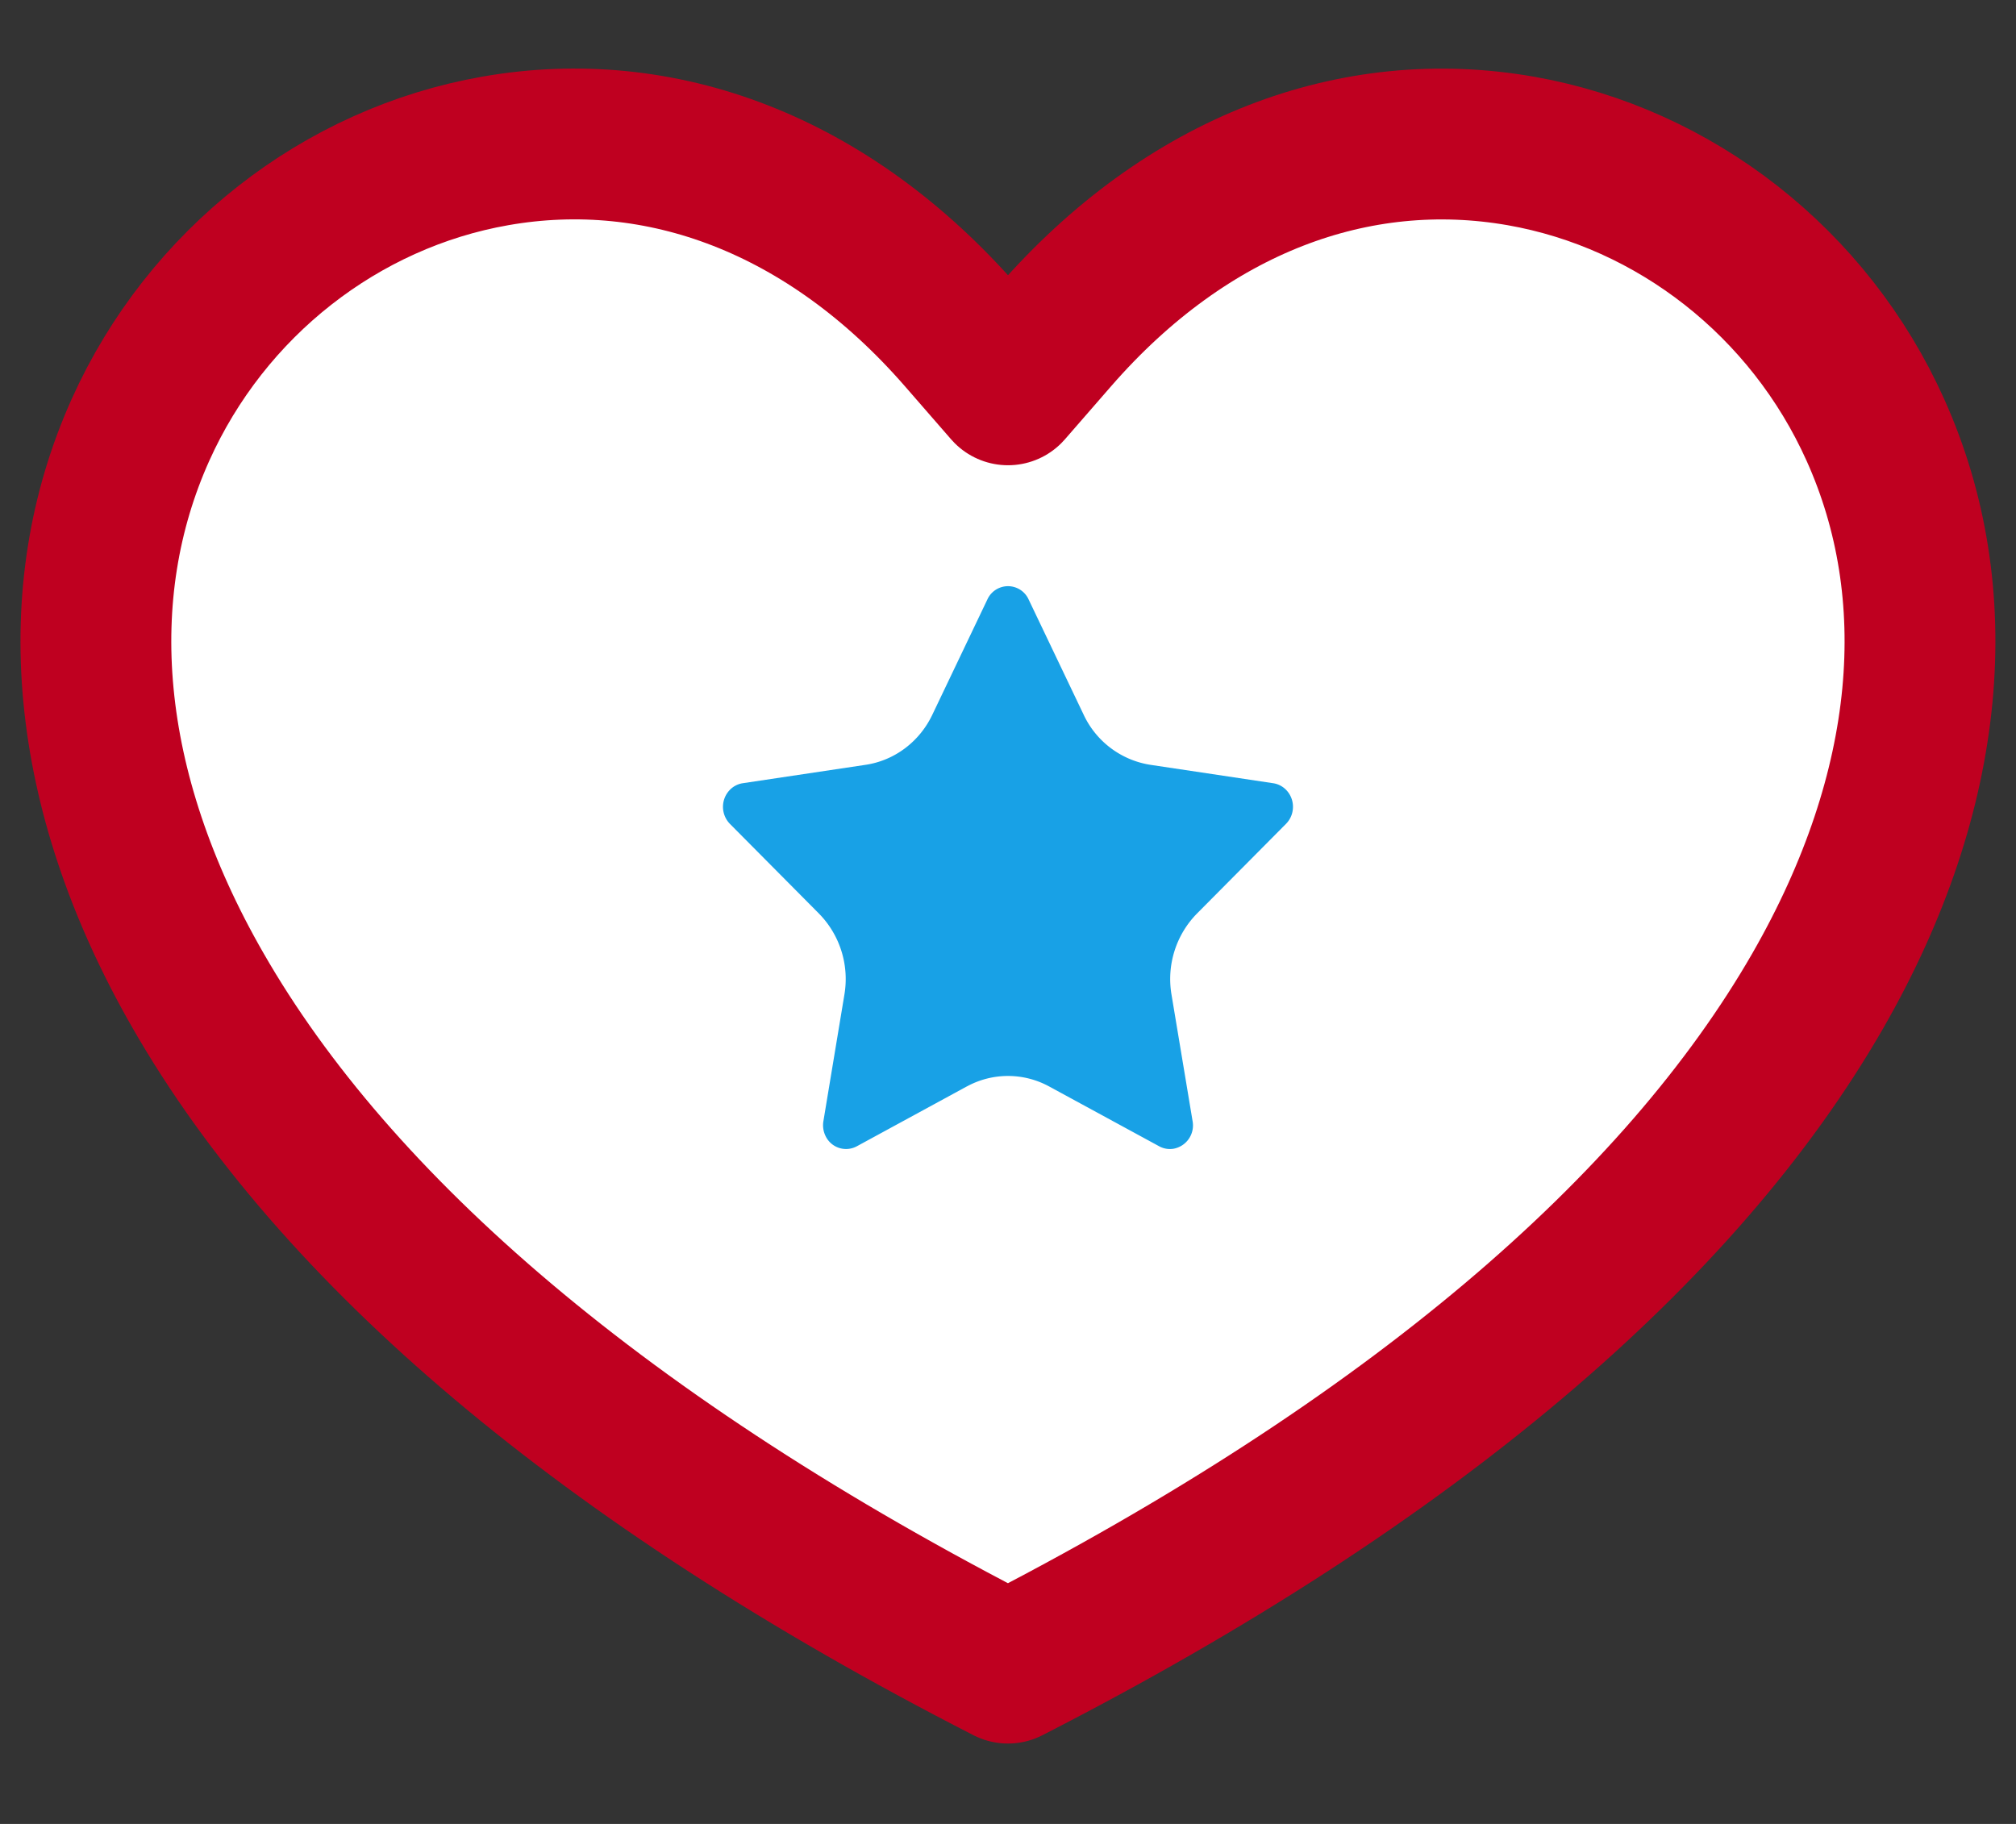 <svg width="21" height="19" fill="none" xmlns="http://www.w3.org/2000/svg"><rect width="100%" height="100%" fill="#333333" stroke="none"/><path d="M10.5 17.377c4.213-2.156 7.01-4.574 8.436-7.057 1.207-2.103 1.358-4.154.6-5.84-.688-1.533-2.087-2.626-3.697-2.908-1.72-.3-3.469.342-4.856 1.934l-.483.555-.483-.555C8.63 1.914 6.88 1.27 5.16 1.572c-1.61.282-3.009 1.375-3.697 2.907-.758 1.687-.608 3.738.6 5.84 1.425 2.484 4.223 4.902 8.436 7.058z" fill="#fff" stroke="#BF0020" stroke-width="1.571" stroke-linecap="round" stroke-linejoin="round"/><path d="M10.07 11.318l-1.145.623a.236.236 0 0 1-.324-.104.255.255 0 0 1-.024-.157l.219-1.32a.973.973 0 0 0-.265-.843l-.928-.935a.254.254 0 0 1-.004-.35.237.237 0 0 1 .137-.073l1.282-.192c.3-.045.56-.24.694-.522l.573-1.2a.236.236 0 0 1 .43 0l.573 1.2a.925.925 0 0 0 .694.522l1.281.192c.131.02.222.146.203.281a.251.251 0 0 1-.07.142l-.928.935a.973.973 0 0 0-.265.843l.22 1.32a.247.247 0 0 1-.196.286.232.232 0 0 1-.152-.025l-1.146-.623a.895.895 0 0 0-.858 0z" fill="#18A1E6"/></svg>